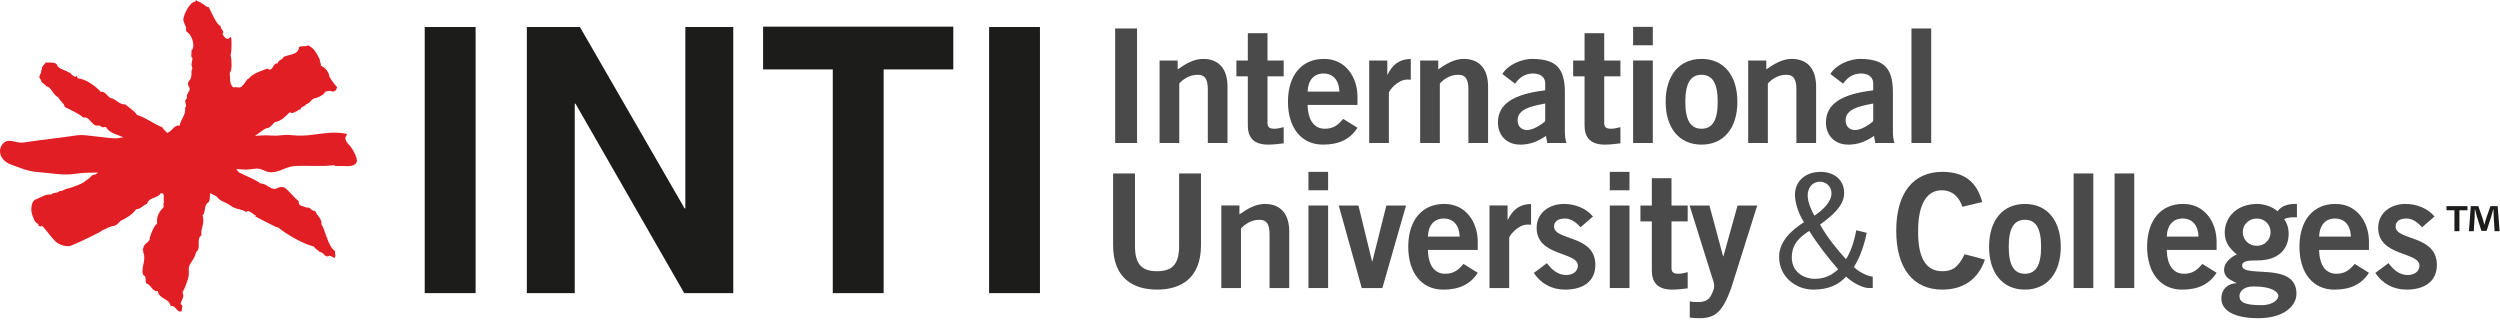 <svg width="444" height="57" viewBox="0 0 444 57" fill="none" xmlns="http://www.w3.org/2000/svg">
<path d="M62.07 25.805C60.074 23.789 63.09 23.914 60.551 23.617C58.004 23.312 55.285 24.219 52.816 24.078C51.828 24.016 50.969 23.883 49.973 24.02C48.887 24.184 48.137 24.031 47.055 24.035C46.461 24.035 45.879 24.082 45.297 24.152C45.914 23.684 46.535 23.195 47.25 22.785C48.051 22.785 48.379 21.992 48.852 21.684C49.984 21.516 50.793 20.578 51.445 19.938L51.922 20.094C52.254 19.938 52.414 19.938 52.566 19.781C52.891 19.781 52.891 19.465 53.215 19.465H53.379C53.379 18.84 54.184 18.984 54.348 18.52C55.156 18.363 55.312 17.414 56.113 17.414C56.113 17.414 57.574 16.938 57.734 16.301C59.34 15.824 58.566 16.59 59.543 16.109C59.703 15.953 59.863 15.641 59.863 15.48C59.543 15.16 58.406 13.734 58.406 13.266V13.105C58.086 12.473 57.605 11.844 56.957 11.684C57.109 11.363 56.801 11.055 56.801 10.738V10.574C56.309 9.633 55.836 8.52 54.699 8.055C54.215 8.367 53.574 8.055 53.082 8.367C53.082 9.785 51.113 9.664 50.312 10.141C50.312 10.613 49.344 10.613 49.344 11.258C48.535 11.094 48.535 12.359 47.891 12.359C47.723 12.359 47.566 12.195 47.406 12.195C46.285 12.672 44.988 12.988 44.18 13.938C43.688 14.102 43.539 14.883 43.047 15.195C42.773 15.754 42.113 15.449 41.625 15.484C41.578 15.484 41.539 15.5 41.5 15.508C41.465 15.508 41.461 15.516 41.434 15.527C41.328 15.402 41.184 15.309 41.141 15.184C40.73 14.547 40.93 13.656 40.793 12.988C41.117 12.512 41.117 12.039 41.117 11.559C41.117 10.93 41.117 10.457 40.953 9.82C41.117 9.191 41.117 8.406 41.117 7.773C41.117 4.93 40.793 8.375 39.496 6L39.668 5.844C39.668 5.371 39.18 5.051 39.18 4.738V4.582C38.535 4.582 37.406 1.898 37.086 1.262C36.438 1.262 36.281 0.629 35.785 0.629C35.785 0.312 34.988 0.312 34.824 -0.004L34.66 0.312C33.688 0.312 32.562 2.684 32.562 3.473C32.562 4.102 33.199 4.738 33.043 5.371V5.531C34.012 6.164 34.336 7.273 34.336 8.211C34.336 8.688 34.176 8.266 34.223 8.617C34.273 8.934 34.199 8.738 34.012 8.871V9.355C34.012 9.664 33.855 10.141 34.176 10.289C34.176 10.777 34.012 11.094 34.012 11.559C34.012 11.719 34.176 12.039 34.176 12.195C34.012 12.359 34.012 12.672 34.012 12.832C34.012 13.457 34.012 13.938 33.531 14.414C33.531 14.414 33.375 14.723 33.375 14.883C33.375 15.195 33.688 15.516 33.688 15.824C33.688 16.301 33.043 16.617 33.199 17.414L32.883 17.883C32.883 18.199 33.043 18.52 33.043 18.84L32.883 19.145C33.043 20.422 32.078 21.207 31.91 22.309C31.91 22.309 31.902 22.32 31.902 22.324C31.84 22.309 31.789 22.309 31.742 22.289C30.984 22.289 30.703 22.965 30.254 23.27C30.129 23.375 29.934 23.492 29.707 23.617C29.574 23.496 29.434 23.363 29.324 23.227C29.109 23.066 28.941 22.816 28.852 22.621C27.238 21.992 25.949 20.891 24.34 20.422C23.855 19.625 22.887 19.145 22.238 18.52C21.266 18.68 20.621 17.57 19.648 17.414C19.008 17.102 18.688 16.145 17.883 16.301C17.07 15.359 15.129 13.938 13.848 13.938C13.203 12.672 14.086 14.266 12.793 13.32C12.637 13.16 12.473 12.84 12.152 12.84C11.504 12.363 10.695 12.363 10.219 11.73C10.051 11.109 9.406 11.109 8.914 11.109H8.109C7.965 11.418 7.465 11.73 7.465 12.051V12.363H7.305C7.465 12.996 6.992 13.16 6.992 13.789L7.305 14.266C7.305 14.738 7.965 14.898 8.281 15.367C9.086 15.367 9.406 16.945 10.367 17.262C10.539 17.898 11.344 18.215 11.504 19.008C12.473 19.477 14.164 20.258 14.816 20.891C15.941 20.578 16.258 22.469 17.391 22.309H17.715L18.199 22.621C18.367 22.621 18.688 22.469 18.852 22.621C19.539 23.715 20.832 23.867 21.898 24.391C21.438 24.43 20.969 24.566 20.547 24.566C19.508 24.566 18.461 24.359 17.422 24.273C15.949 24.152 14.789 23.836 13.336 24.078C12.082 24.281 10.762 24.43 9.531 24.59C7.707 24.816 5.902 25.047 4.098 25.316C2.938 25.496 1.656 24.504 0.676 25.359C-0.172 26.109 -0.211 27.344 0.492 28.215C1.258 29.172 2.328 29.324 3.41 29.754C4.52 30.188 5.637 30.496 6.809 30.566C9.164 30.727 11.121 31.227 13.488 30.852C14.758 30.652 16.098 30.648 17.43 30.648C17.285 30.77 17.109 30.891 16.91 31C16.453 31 16.168 31.297 15.902 31.594L14.727 32.473C13.672 33.016 12.164 33.461 12.164 33.461C11.68 33.461 11.195 33.934 10.707 33.934H10.551C10.227 34.402 9.426 34.082 9.09 34.562C8.133 34.402 7.328 35.035 6.512 35.348C5.711 35.512 5.555 36.613 5.555 37.246C5.555 37.887 5.871 38.516 6.031 38.98C6.352 39.773 6.836 39.617 6.836 39.938V40.094L7.168 40.25L7.48 40.094C8.133 40.719 9.746 43.098 10.387 43.25C10.867 43.57 11.516 43.727 12.164 43.727C12.656 43.727 15.441 42.375 17.531 41.312L18.051 41.008C18.051 41.008 18.246 40.816 18.375 40.801C18.508 40.781 18.672 40.719 18.672 40.719L18.934 40.57L19.191 40.43L19.512 40.305C19.512 40.305 19.828 40.18 19.98 40.164C20.621 40.141 20.941 39.691 21.434 39.223C22.398 38.75 23.523 38.117 24.168 37.168C24.984 37.168 25.461 36.371 26.109 36.219C26.434 34.957 28.039 35.27 28.535 34.32C28.68 34.297 28.785 34.312 28.863 34.344L28.871 34.352V34.344C28.891 34.355 28.914 34.367 28.93 34.379C28.945 34.387 28.961 34.402 28.973 34.426C29.246 34.719 28.93 35.543 29.172 35.898C28.852 36.062 29.172 36.531 29.008 36.852C28.363 37.48 27.887 38.27 27.887 39.223V39.691C27.238 40.324 26.91 41.277 26.59 42.23C26.75 43.008 25.461 43.176 25.461 44.109L25.301 44.285C25.461 44.434 25.461 44.754 25.461 44.898C25.625 45.223 25.625 45.547 25.625 45.859C25.625 46.641 25.301 47.281 25.301 48.074C25.301 48.391 25.301 48.547 25.461 48.863C26.27 49.176 25.461 50.281 26.27 50.441C26.91 50.918 27.238 51.855 28.039 51.711C28.203 53.133 30.141 52.969 30.305 54.398C31.117 54.07 31.273 55.344 32.078 55.344C32.414 55.344 32.238 54.715 32.414 54.398L32.078 53.918C32.238 53.289 32.562 52.969 32.562 52.492C32.562 52.34 32.414 52.02 32.414 51.855C32.727 51.547 33.531 49.328 33.531 48.863V47.441C33.855 46.492 34.66 45.859 34.824 44.754C35.148 44.602 35.301 44.109 35.301 43.648C35.301 43.008 35.148 42.23 35.785 41.758C35.621 40.801 36.109 40.164 36.109 39.223C36.109 38.895 36.109 38.586 35.953 38.27C36.605 37.793 36.109 36.371 37.086 35.898L37.238 35.426C37.238 35.391 37.246 35.277 37.254 35.113C37.266 34.906 37.293 34.617 37.32 34.309C37.848 34.547 38.297 34.766 38.504 34.957H38.535C39.016 35.738 40.141 35.898 40.953 36.531C42.082 37.324 42.73 37.004 43.688 37.641L44.023 37.48C44.496 37.48 45.145 38.27 45.473 38.27L45.312 38.426C46.598 39.059 47.723 39.691 49.027 40.324C49.176 40.324 49.344 40.324 49.508 40.484C51.113 41.758 53.859 43.328 55.793 43.809C55.965 44.285 56.602 44.434 56.77 44.754C57.414 44.754 57.574 45.547 58.211 45.547L58.535 45.391C58.703 45.547 59.184 45.547 59.34 45.859C59.512 45.699 59.668 45.391 59.512 45.074V44.602C58.211 43.809 57.734 40.637 57.082 39.852C57.246 38.895 56.277 38.27 55.965 37.48C55.312 37.48 55.156 36.852 54.664 36.852H54.348C53.859 36.531 53.047 36.691 53.047 35.898V35.738C52.086 34.957 51.445 34.012 50.629 33.379C50.312 33.215 50.152 33.215 49.984 33.215C49.668 33.215 49.176 33.379 49.027 33.531C47.891 33.688 47.406 32.586 46.285 32.586C45.145 31.789 43.855 31.324 42.57 30.68C42.34 30.543 42.156 30.297 41.953 30.07C42.527 29.988 42.836 30.102 43.418 30.117C44.117 30.141 44.727 30.008 45.473 29.949C46.375 29.867 46.871 30.402 47.75 30.555C49.258 30.82 50.695 29.652 52.098 29.52C54.465 29.316 56.871 29.645 59.18 29.348C59.574 29.289 59.078 29.551 60.348 29.477C61.18 29.43 62.957 29.82 63.352 28.762C63.605 28.102 62.523 26.266 62.07 25.805Z" fill="#E21E25"/>
<path d="M75.43 52.059H84.469V4.797H75.43V52.059Z" fill="#1C1C1A"/>
<path d="M93.566 52.059V4.797H102.992L121.582 37.012H121.715V4.797H130.227V52.059H121.52L102.207 18.414H102.074V52.059" fill="#1C1C1A"/>
<path d="M169.305 4.73V12.328H156.934V52.059H147.902V12.328H135.527V4.73" fill="#1C1C1A"/>
<path d="M175.664 52.059H184.695V4.797H175.664V52.059Z" fill="#1C1C1A"/>
<path d="M198.051 25.398H201.941V5.055H198.051V25.398Z" fill="#4A4A4A"/>
<path d="M205.941 25.402V10.746H209.156V12.32C210.453 11.422 211.945 10.461 213.664 10.461C216.594 10.461 218.004 12.379 218.004 15.367V25.402H214.508V15.875C214.508 13.898 213.891 13.281 212.703 13.281C211.184 13.281 210.027 14.152 209.438 14.832V25.402" fill="#4A4A4A"/>
<path d="M221.613 10.746V5.895H225.109V10.746H227.984V13.562H225.109V21.848C225.109 22.641 225.504 22.863 226.375 22.863C226.91 22.863 227.477 22.695 227.984 22.578V25.457C227.02 25.566 226.176 25.684 225.219 25.684C222.629 25.684 221.613 24.387 221.613 22.301V13.562H219.586V10.746" fill="#4A4A4A"/>
<path d="M237.871 16.27C237.82 14.242 236.746 13.055 235.059 13.055C233.363 13.055 232.293 14.242 232.234 16.27H237.871ZM232.234 18.637C232.293 21.68 233.648 22.863 235.281 22.863C236.914 22.863 237.676 22.129 238.551 21.117L241.09 22.695C239.738 24.777 237.762 25.683 234.941 25.683C231.137 25.683 228.742 22.723 228.742 18.07C228.742 13.422 231.137 10.461 235.113 10.461C238.941 10.434 241.09 13.676 241.09 17.199V18.637" fill="#4A4A4A"/>
<path d="M243.172 25.402V10.746H246.387V13.254H246.441C247.289 11.508 248.469 10.52 250.555 10.461V14.152C250.387 14.129 250.191 14.129 249.938 14.129C248.191 14.129 246.664 16.125 246.664 16.492V25.402" fill="#4A4A4A"/>
<path d="M252.219 25.402V10.746H255.434V12.32C256.727 11.422 258.223 10.461 259.941 10.461C262.871 10.461 264.281 12.379 264.281 15.367V25.402H260.789V15.875C260.789 13.898 260.164 13.281 258.984 13.281C257.461 13.281 256.305 14.152 255.715 14.832V25.402" fill="#4A4A4A"/>
<path d="M274.43 18.383C272.086 18.836 269.527 19.313 269.527 21.371C269.527 22.469 270.23 23.09 271.211 23.09C272.316 23.09 273.695 22.16 274.43 21.539V18.383ZM274.797 25.398L274.566 24.133C273.16 25.09 271.836 25.684 270.004 25.684C267.355 25.684 266.031 23.793 266.031 21.789C266.031 18.469 268.738 16.719 274.43 16.043V14.801C274.43 13.676 273.527 13.055 272.285 13.055C270.648 13.055 269.75 13.93 269.074 14.86L266.82 13.141C267.719 11.594 270.145 10.406 272.285 10.461C276.234 10.547 277.922 11.985 277.922 16.383V23.289C277.922 24.02 277.98 24.75 278.203 25.398" fill="#4A4A4A"/>
<path d="M281.418 10.746V5.895H284.91V10.746H287.785V13.562H284.91V21.848C284.91 22.641 285.305 22.863 286.18 22.863C286.715 22.863 287.281 22.695 287.785 22.578V25.457C286.828 25.566 285.988 25.684 285.027 25.684C282.434 25.684 281.418 24.387 281.418 22.301V13.562H279.391V10.746" fill="#4A4A4A"/>
<path d="M293.539 25.398H290.043V10.742H293.539V25.398ZM290.043 4.77H293.539V8.039H290.043V4.77Z" fill="#4A4A4A"/>
<path d="M302.191 13.281C300.246 13.281 299.312 14.805 299.312 18.07C299.312 21.344 300.246 22.863 302.191 22.863C304.137 22.863 305.066 21.344 305.066 18.07C305.066 14.805 304.137 13.281 302.191 13.281ZM302.191 10.461C306.164 10.461 308.559 13.422 308.559 18.07C308.559 22.723 306.164 25.684 302.191 25.684C298.219 25.684 295.82 22.723 295.82 18.07C295.82 13.422 298.219 10.461 302.191 10.461Z" fill="#4A4A4A"/>
<path d="M310.477 25.402V10.746H313.691V12.32C314.988 11.422 316.48 10.461 318.199 10.461C321.129 10.461 322.539 12.379 322.539 15.367V25.402H319.039V15.875C319.039 13.898 318.422 13.281 317.238 13.281C315.715 13.281 314.562 14.152 313.969 14.832V25.402" fill="#4A4A4A"/>
<path d="M332.684 18.383C330.348 18.836 327.781 19.313 327.781 21.371C327.781 22.469 328.484 23.09 329.473 23.09C330.57 23.09 331.949 22.16 332.684 21.539V18.383ZM333.051 25.398L332.824 24.133C331.414 25.09 330.094 25.684 328.258 25.684C325.613 25.684 324.285 23.793 324.285 21.789C324.285 18.469 326.992 16.719 332.684 16.043V14.801C332.684 13.676 331.777 13.055 330.543 13.055C328.91 13.055 328.004 13.93 327.332 14.86L325.074 13.141C325.973 11.594 328.402 10.406 330.543 10.461C334.488 10.547 336.18 11.985 336.18 16.383V23.289C336.18 24.02 336.234 24.75 336.457 25.398" fill="#4A4A4A"/>
<path d="M339.477 25.398H342.977V5.055H339.477V25.398Z" fill="#4A4A4A"/>
<path d="M209.41 30.805H213.297V43.543C213.297 49.492 209.633 51.434 205.488 51.434C201.348 51.434 197.684 49.492 197.684 43.543V30.805H201.574V43.715C201.574 47.012 202.867 48.168 205.488 48.168C208.113 48.168 209.41 47.012 209.41 43.715" fill="#4A4A4A"/>
<path d="M216.906 51.156V36.496H220.121V38.078C221.414 37.176 222.906 36.219 224.625 36.219C227.559 36.219 228.969 38.133 228.969 41.121V51.156H225.473V41.629C225.473 39.652 224.852 39.035 223.672 39.035C222.148 39.035 220.992 39.906 220.398 40.586V51.156" fill="#4A4A4A"/>
<path d="M235.871 51.156H232.379V36.5H235.871V51.156ZM232.379 30.523H235.871V33.793H232.379V30.523Z" fill="#4A4A4A"/>
<path d="M237.762 36.5H241.258L243.68 46.422H243.734L246.215 36.5H249.711L245.512 51.156H241.848" fill="#4A4A4A"/>
<path d="M259.238 42.023C259.18 39.996 258.105 38.809 256.418 38.809C254.727 38.809 253.656 39.996 253.602 42.023H259.238ZM253.602 44.391C253.656 47.434 255.012 48.617 256.645 48.617C258.277 48.617 259.039 47.887 259.914 46.871L262.449 48.449C261.098 50.531 259.125 51.438 256.305 51.438C252.504 51.438 250.105 48.477 250.105 43.824C250.105 39.176 252.504 36.219 256.477 36.219C260.309 36.188 262.449 39.43 262.449 42.953V44.391" fill="#4A4A4A"/>
<path d="M264.535 51.156V36.496H267.746V39.008H267.805C268.648 37.262 269.836 36.273 271.918 36.219V39.906C271.746 39.883 271.551 39.883 271.301 39.883C269.551 39.883 268.031 41.883 268.031 42.246V51.156" fill="#4A4A4A"/>
<path d="M280.711 40.359C280.008 39.602 279.078 38.809 277.977 38.809C276.625 38.809 276.004 39.371 276.004 40.25C276.004 42.754 283.336 41.684 283.336 47.039C283.336 50.082 281.023 51.434 277.953 51.434C275.609 51.434 273.695 50.391 272.398 48.477L274.738 46.73C275.555 47.855 276.656 48.84 278.152 48.84C279.387 48.84 280.23 48.164 280.23 47.18C280.23 44.672 272.906 45.574 272.906 40.473C272.906 37.738 275.219 36.219 277.754 36.219C279.699 36.219 281.645 36.949 282.914 38.445" fill="#4A4A4A"/>
<path d="M289.395 51.156H285.898V36.5H289.395V51.156ZM285.898 30.523H289.395V33.793H285.898V30.523Z" fill="#4A4A4A"/>
<path d="M293.367 36.5V31.648H296.859V36.5H299.734V39.316H296.859V47.605C296.859 48.391 297.254 48.617 298.133 48.617C298.664 48.617 299.23 48.449 299.734 48.332V51.211C298.777 51.32 297.934 51.434 296.973 51.434C294.383 51.434 293.367 50.141 293.367 48.055V39.316H291.34V36.5" fill="#4A4A4A"/>
<path d="M300.102 53.523C300.641 53.637 301.063 53.637 301.566 53.637C302.777 53.637 303.453 53.297 303.879 52.477C304.215 51.777 304.445 51.352 304.445 50.758C304.445 50.223 304.164 49.602 303.992 49.012L300.074 36.5H303.598L306.02 45.516H306.078L308.59 36.5H312.082L307.457 51.184C305.91 55.383 304.668 56.512 301.793 56.512C300.949 56.512 300.527 56.453 300.102 56.398" fill="#4A4A4A"/>
<path d="M322.227 38.301C323.637 37.398 325.27 35.879 325.27 34.328C325.27 33.059 324.254 32.273 323.242 32.273C321.746 32.273 321.043 33.508 321.043 34.664C321.043 35.992 321.773 37.457 322.227 38.301ZM322.34 49.52C324.141 49.52 325.469 48.785 326.453 47.828C324.598 45.684 322.789 43.375 321.324 41.008C319.691 42.078 318.223 43.262 318.223 45.742C318.223 48.309 320.363 49.52 322.34 49.52ZM331.527 41.348C331.133 43.434 330.23 45.969 329.246 47.406C330.117 48.336 331.863 49.125 332.598 49.125V51.152H331.863C330.852 51.152 329.047 50.254 327.863 49.125C326.512 50.59 324.707 51.434 322.059 51.434C318.898 51.434 315.969 49.152 315.969 45.602C315.969 42.84 318.254 40.812 320.395 39.457C319.574 38.246 318.785 36.219 318.785 34.582C318.785 32.273 320.535 30.523 323.355 30.523C325.664 30.523 327.523 31.875 327.523 34.301C327.523 36.668 325.102 38.527 323.242 39.883C324.598 42.305 326.398 44.445 327.836 46.023C328.48 45.18 329.301 43.066 329.668 40.895" fill="#4A4A4A"/>
<path d="M348.523 36.723C347.957 35.004 346.746 33.793 344.828 33.793C342.238 33.793 340.66 36.219 340.66 40.98C340.602 45.742 342.012 48.168 344.941 48.168C346.691 48.168 347.762 47.547 348.914 45.152L352.523 46.109C351.312 49.633 348.664 51.434 344.941 51.434C339.758 51.434 336.77 47.629 336.77 40.98C336.77 34.328 339.758 30.523 344.941 30.523C348.832 30.523 351.086 32.273 352.043 35.879" fill="#4A4A4A"/>
<path d="M359.625 39.031C357.68 39.031 356.75 40.559 356.75 43.824C356.75 47.098 357.68 48.617 359.625 48.617C361.57 48.617 362.5 47.098 362.5 43.824C362.5 40.559 361.57 39.031 359.625 39.031ZM359.625 36.219C363.598 36.219 365.992 39.176 365.992 43.824C365.992 48.477 363.598 51.434 359.625 51.434C355.652 51.434 353.258 48.477 353.258 43.824C353.258 39.176 355.652 36.219 359.625 36.219Z" fill="#4A4A4A"/>
<path d="M368.277 51.156H371.773V30.805H368.277V51.156Z" fill="#4A4A4A"/>
<path d="M375.551 51.156H379.043V30.805H375.551V51.156Z" fill="#4A4A4A"/>
<path d="M390.457 42.023C390.402 39.996 389.328 38.809 387.641 38.809C385.949 38.809 384.879 39.996 384.82 42.023H390.457ZM384.82 44.391C384.879 47.434 386.23 48.617 387.863 48.617C389.496 48.617 390.262 47.887 391.133 46.871L393.668 48.449C392.32 50.531 390.348 51.438 387.527 51.438C383.723 51.438 381.328 48.477 381.328 43.824C381.328 39.176 383.723 36.219 387.695 36.219C391.531 36.188 393.668 39.43 393.668 42.953V44.391" fill="#4A4A4A"/>
<path d="M400.859 38.809C399.363 38.809 398.32 39.883 398.32 41.234C398.32 42.586 399.363 43.656 400.859 43.656C402.18 43.656 403.254 42.586 403.254 41.234C403.254 39.883 402.18 38.809 400.859 38.809ZM397.727 52.562C397.727 53.691 398.687 54.195 401.617 54.195C403.871 54.195 404.637 53.07 404.637 52.562C404.637 51.887 403.59 50.871 400.211 50.871C398.293 50.871 397.727 51.941 397.727 52.562ZM407.934 38.582C407.117 38.582 406.215 38.582 405.676 38.922C406.125 39.543 406.465 40.391 406.465 41.516C406.465 44.277 404.609 46.25 400.941 46.25C399.422 46.25 398.207 46.309 398.207 47.152C398.207 49.519 407.852 46.309 407.852 52.172C407.852 54.258 405.73 56.512 401.055 56.512C397.113 56.512 394.516 55.324 394.516 53.016C394.516 51.184 395.898 50.309 397.164 50.309V50.254C396.488 49.828 394.996 49.465 394.996 47.887C394.996 46.477 396.629 45.402 397.277 45.207C396.066 44.223 395.109 43.098 395.109 41.316C395.109 38.75 397.082 36.219 400.887 36.219C402.125 36.219 403.59 36.723 404.496 37.512C405.168 36.613 406.27 36.16 407.934 36.219" fill="#4A4A4A"/>
<path d="M417.512 42.023C417.461 39.996 416.387 38.809 414.695 38.809C413.004 38.809 411.938 39.996 411.875 42.023H417.512ZM411.875 44.391C411.938 47.434 413.289 48.617 414.922 48.617C416.555 48.617 417.32 47.887 418.191 46.871L420.727 48.449C419.371 50.531 417.402 51.438 414.582 51.438C410.777 51.438 408.383 48.477 408.383 43.824C408.383 39.176 410.777 36.219 414.75 36.219C418.586 36.188 420.727 39.43 420.727 42.953V44.391" fill="#4A4A4A"/>
<path d="M430.164 40.359C429.465 39.602 428.531 38.809 427.434 38.809C426.082 38.809 425.461 39.371 425.461 40.25C425.461 42.754 432.789 41.684 432.789 47.039C432.789 50.082 430.48 51.434 427.406 51.434C425.07 51.434 423.148 50.391 421.852 48.477L424.195 46.73C425.012 47.855 426.109 48.84 427.605 48.84C428.844 48.84 429.695 48.164 429.695 47.18C429.695 44.672 422.363 45.574 422.363 40.473C422.363 37.738 424.676 36.219 427.211 36.219C429.152 36.219 431.102 36.949 432.367 38.445" fill="#4A4A4A"/>
<path d="M443.039 41.066L442.879 38.445C442.863 38.098 442.863 37.672 442.848 37.195H442.797C442.68 37.59 442.535 38.113 442.426 38.523L441.617 41.004H440.699L439.891 38.457C439.812 38.133 439.68 37.59 439.586 37.195H439.531C439.531 37.605 439.52 38.031 439.5 38.445L439.34 41.066H438.48L438.816 36.605H440.141L440.91 38.785C441.023 39.133 441.09 39.457 441.207 39.918H441.223C441.34 39.531 441.438 39.133 441.531 38.82L442.305 36.605H443.586L443.93 41.066H443.039ZM438.223 36.605V37.348H436.793V41.066H435.906V37.348H434.496V36.605" fill="#1C1C1A"/>
</svg>
